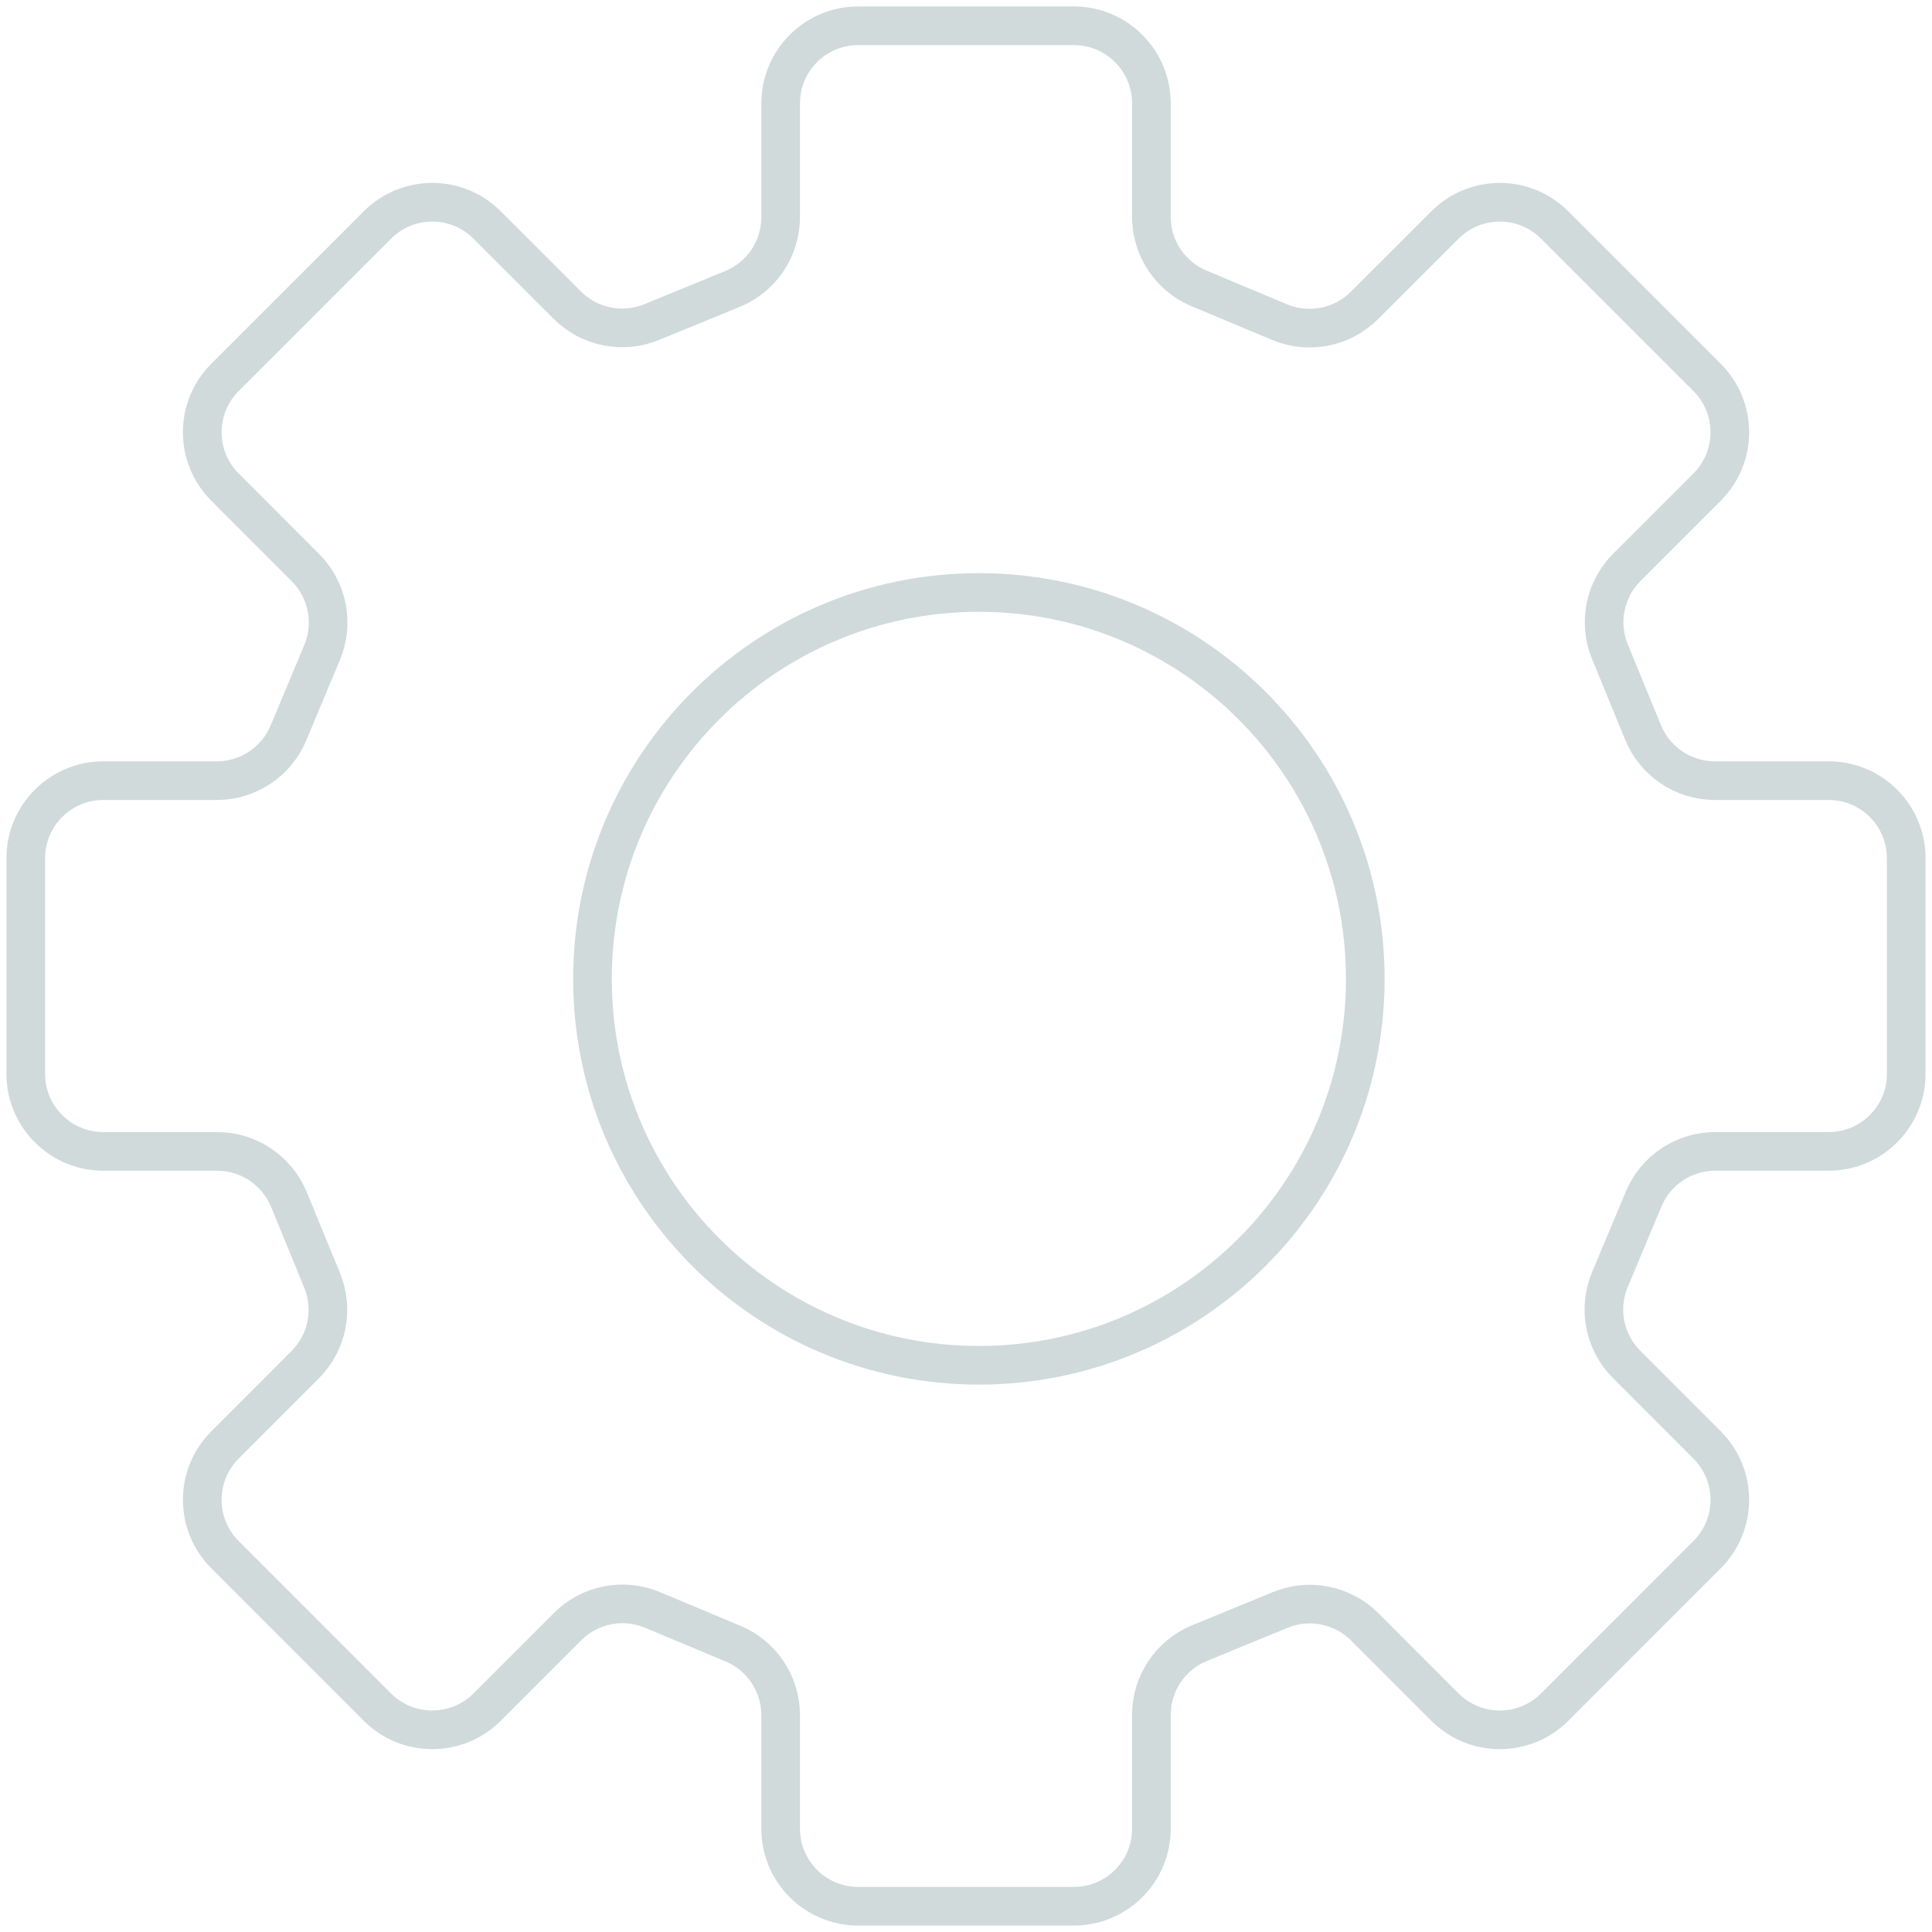 <?xml version="1.0" encoding="UTF-8"?>
<svg width="75px" height="75px" viewBox="0 0 75 75" version="1.1" xmlns="http://www.w3.org/2000/svg" xmlns:xlink="http://www.w3.org/1999/xlink">
    <!-- Generator: Sketch 43.2 (39069) - http://www.bohemiancoding.com/sketch -->
    <title>bg_icon_10</title>
    <desc>Created with Sketch.</desc>
    <defs></defs>
    <g id="Page-2" stroke="none" stroke-width="1" fill="none" fill-rule="evenodd" stroke-linecap="round" stroke-linejoin="round">
        <g id="Help-Center---Home-Copy-44" transform="translate(-718, -141)" stroke="#D0DADA" stroke-width="1.5">
            <g id="Group-7" transform="translate(393, 142)">
                <g id="bg_icon_10" transform="translate(326, 0)">
                    <path d="M22,37 C22,45.284 28.716,52 37,52 C45.286,52 52,45.284 52,37 C52,28.714 45.286,22 37,22 C28.716,22 22,28.714 22,37 Z" id="Stroke-1"></path>
                    <path d="M73,40.687 L73,32.316 C73,30.654 71.651,29.305 69.989,29.305 L65.57,29.305 C64.35,29.305 63.248,28.566 62.785,27.436 L61.496,24.297 C61.036,23.173 61.296,21.882 62.154,21.024 L65.269,17.909 C66.445,16.733 66.445,14.827 65.269,13.651 L59.351,7.734 C58.175,6.557 56.269,6.557 55.093,7.734 L51.967,10.857 C51.104,11.72 49.804,11.976 48.676,11.506 L45.548,10.196 C44.427,9.729 43.697,8.631 43.697,7.418 L43.697,3.013 C43.697,1.349 42.349,0 40.684,0 L32.316,0 C30.654,0 29.305,1.349 29.305,3.013 L29.305,7.432 C29.305,8.652 28.566,9.755 27.436,10.217 L24.297,11.504 C23.173,11.964 21.884,11.706 21.024,10.848 L17.909,7.734 C16.733,6.557 14.827,6.557 13.651,7.734 L7.734,13.651 C6.557,14.827 6.557,16.733 7.734,17.909 L10.857,21.035 C11.72,21.898 11.978,23.199 11.506,24.326 L10.196,27.457 C9.727,28.575 8.631,29.305 7.418,29.305 L3.013,29.305 C1.349,29.305 0,30.654 0,32.316 L0,40.687 C0,42.349 1.349,43.697 3.013,43.697 L7.43,43.697 C8.652,43.697 9.752,44.436 10.217,45.566 L11.504,48.703 C11.966,49.829 11.706,51.118 10.848,51.976 L7.734,55.093 C6.557,56.269 6.557,58.175 7.734,59.351 L13.651,65.271 C14.827,66.445 16.733,66.445 17.909,65.271 L21.035,62.145 C21.898,61.28 23.199,61.024 24.326,61.496 L27.454,62.804 C28.575,63.273 29.305,64.369 29.305,65.582 L29.305,69.989 C29.305,71.654 30.654,73 32.316,73 L40.684,73 C42.349,73 43.697,71.654 43.697,69.989 L43.697,65.572 C43.697,64.348 44.436,63.248 45.566,62.785 L48.703,61.496 C49.827,61.036 51.118,61.294 51.976,62.152 L55.093,65.271 C56.269,66.445 58.175,66.445 59.351,65.271 L65.269,59.351 C66.445,58.177 66.445,56.269 65.269,55.093 L62.145,51.967 C61.28,51.102 61.024,49.804 61.496,48.676 L62.806,45.546 C63.273,44.427 64.369,43.697 65.584,43.697 L69.989,43.697 C71.651,43.697 73,42.349 73,40.687 Z" id="Stroke-3"></path>
                </g>
            </g>
        </g>
    </g>
</svg>